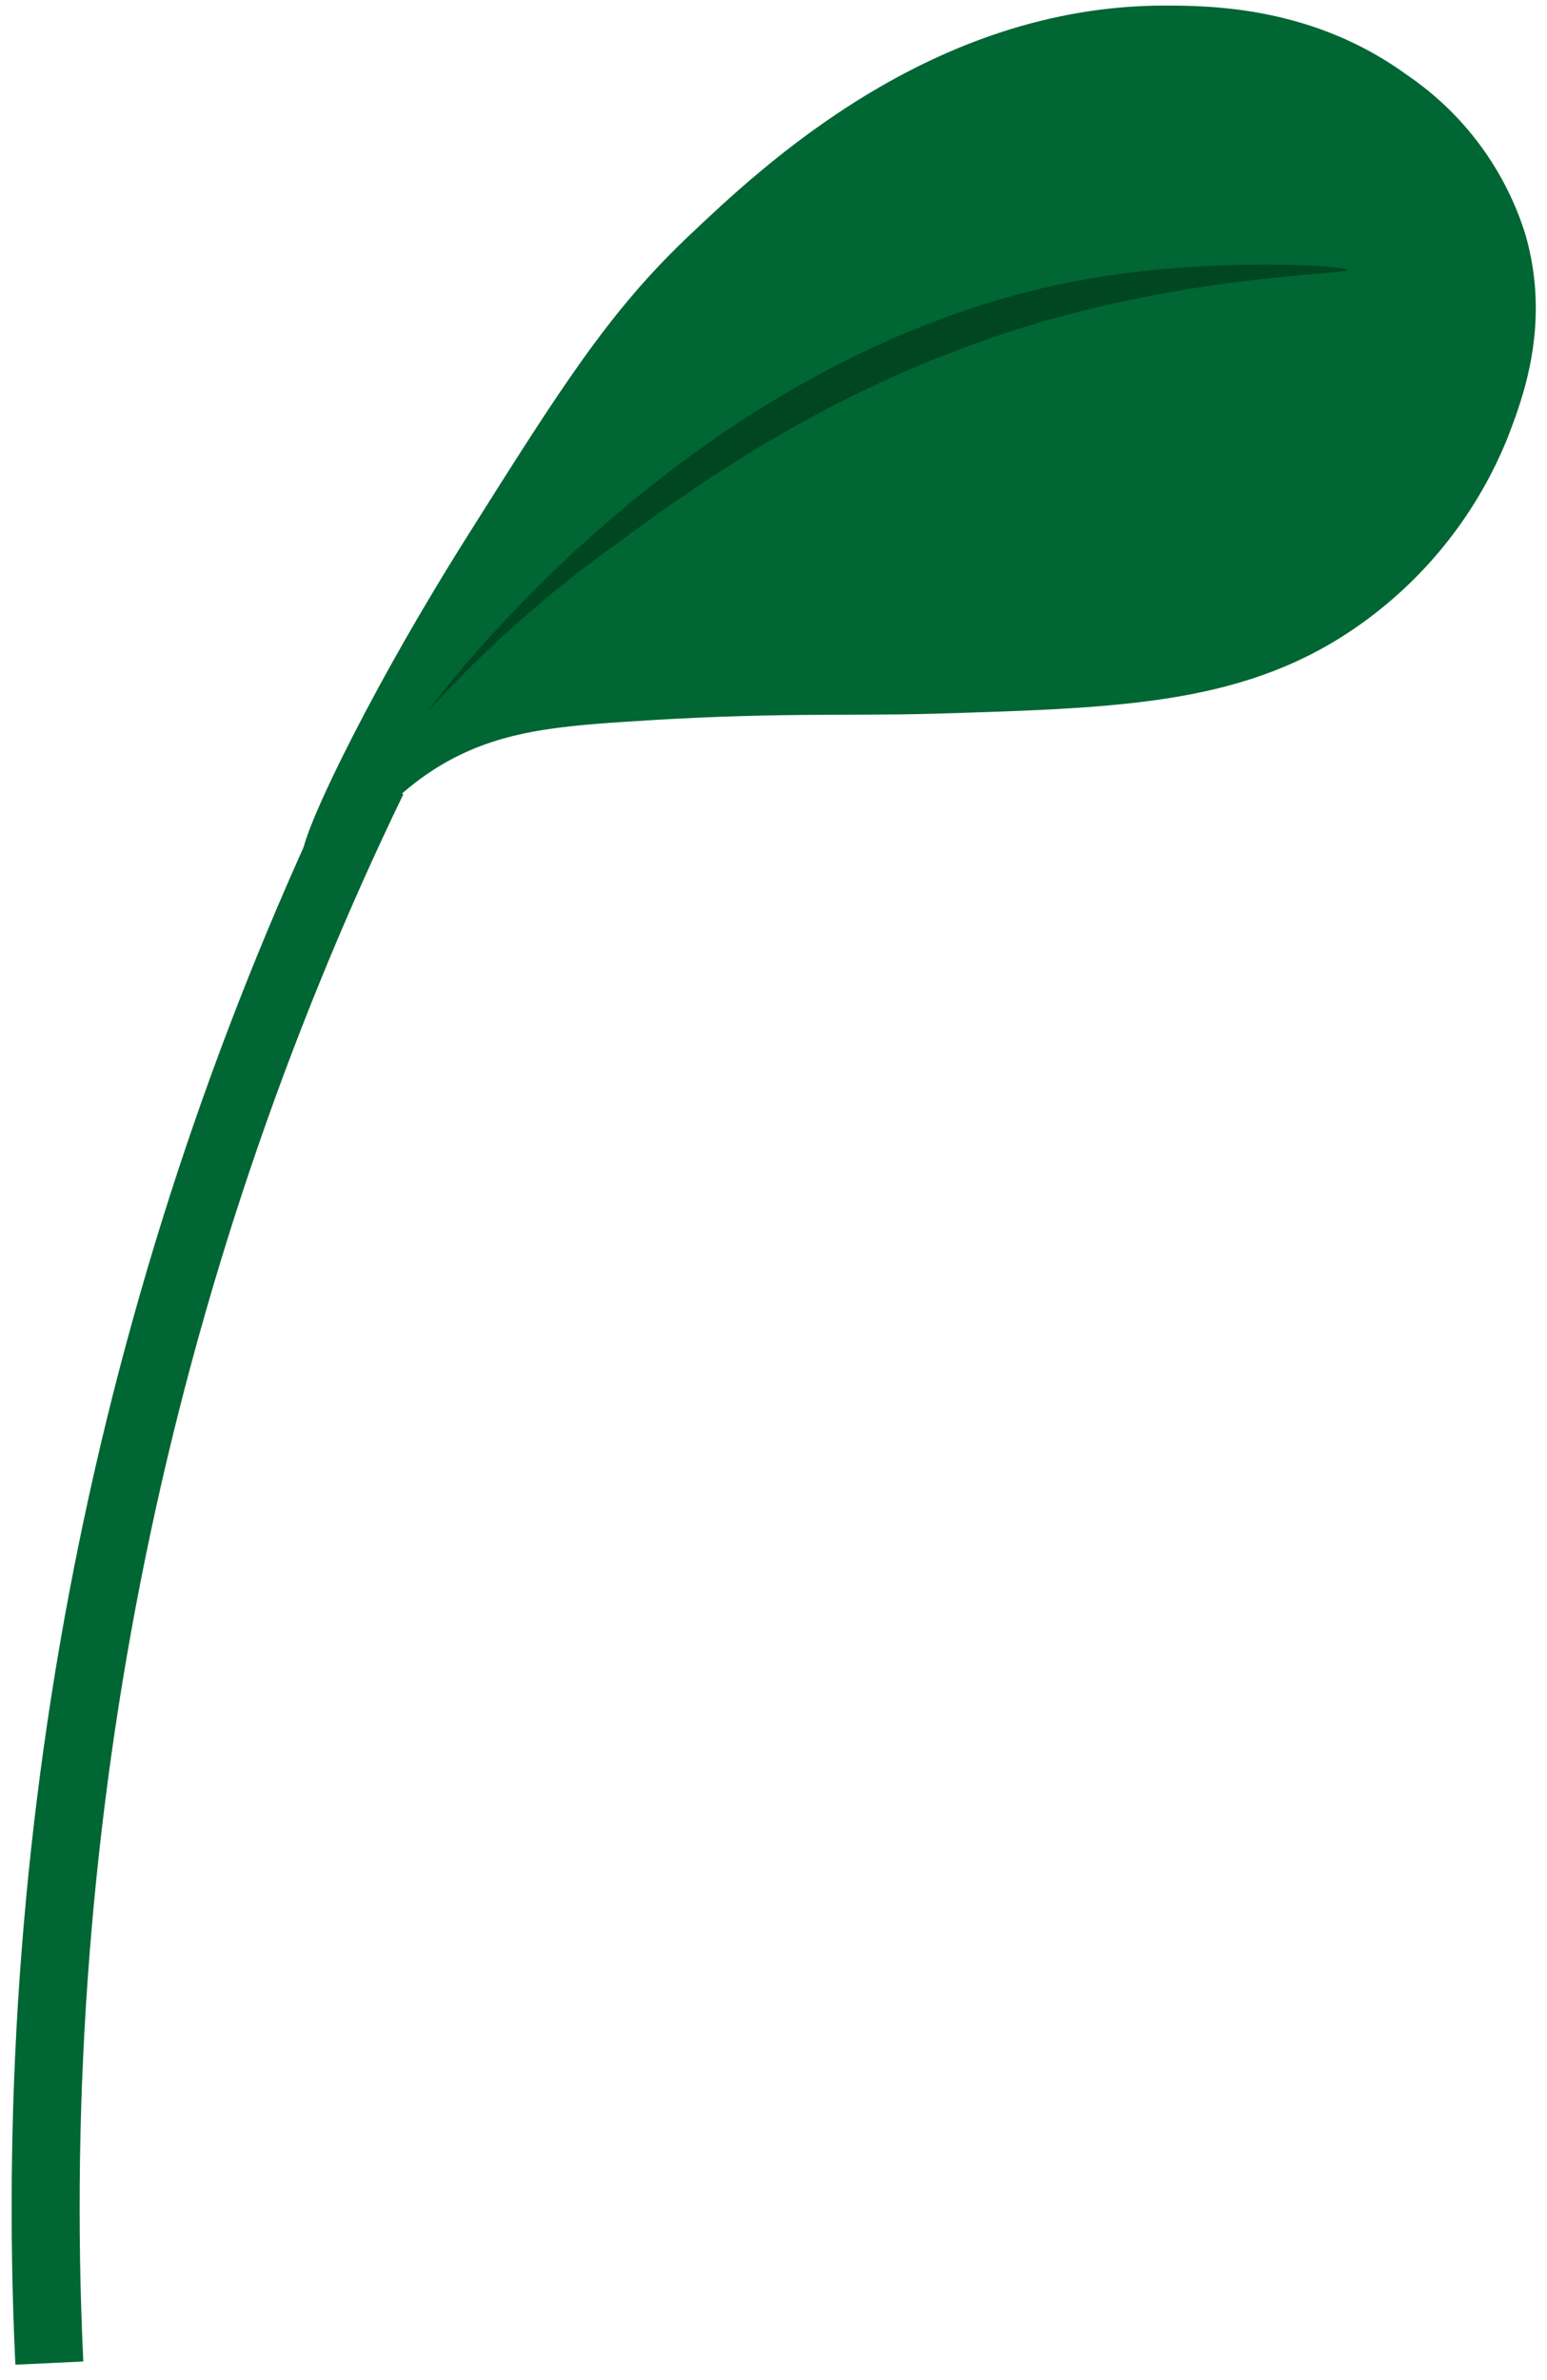 <svg viewBox="0 0 91 140" fill="none" xmlns="http://www.w3.org/2000/svg">
<path d="M2.902 139C1.377 106.859 7.915 74.846 21.925 45.846" stroke="#006633" stroke-width="4" stroke-miterlimit="10"/>
<path d="M28.218 32.26C33.782 23.434 36.564 18.98 41.286 14.526C45.392 10.644 55.196 1.297 68.562 1.328C71.293 1.328 77.011 1.42 82.236 5.261C85.365 7.394 87.674 10.52 88.786 14.128C90.192 19.072 88.58 23.23 87.759 25.365C86.091 29.515 83.285 33.115 79.659 35.754C73.212 40.443 66.139 40.647 54.837 40.984C49.622 41.127 45.413 40.871 36.636 41.464C31.995 41.77 28.423 42.169 24.82 44.529C20.713 47.236 19.153 50.893 18.804 50.658C18.27 50.372 22.058 42.067 28.218 32.26Z" fill="#006633" stroke="#006633" stroke-width="2" stroke-miterlimit="10"/>
<path d="M25.138 41.883C28.432 38.251 32.103 34.978 36.091 32.117C41.327 28.256 50.648 21.452 64.148 18.163C72.555 16.12 79.3 16.12 79.279 15.875C79.259 15.63 71.262 15.098 63.768 16.447C40.393 20.655 25.138 41.883 25.138 41.883Z" fill="#004620"/>
</svg>
